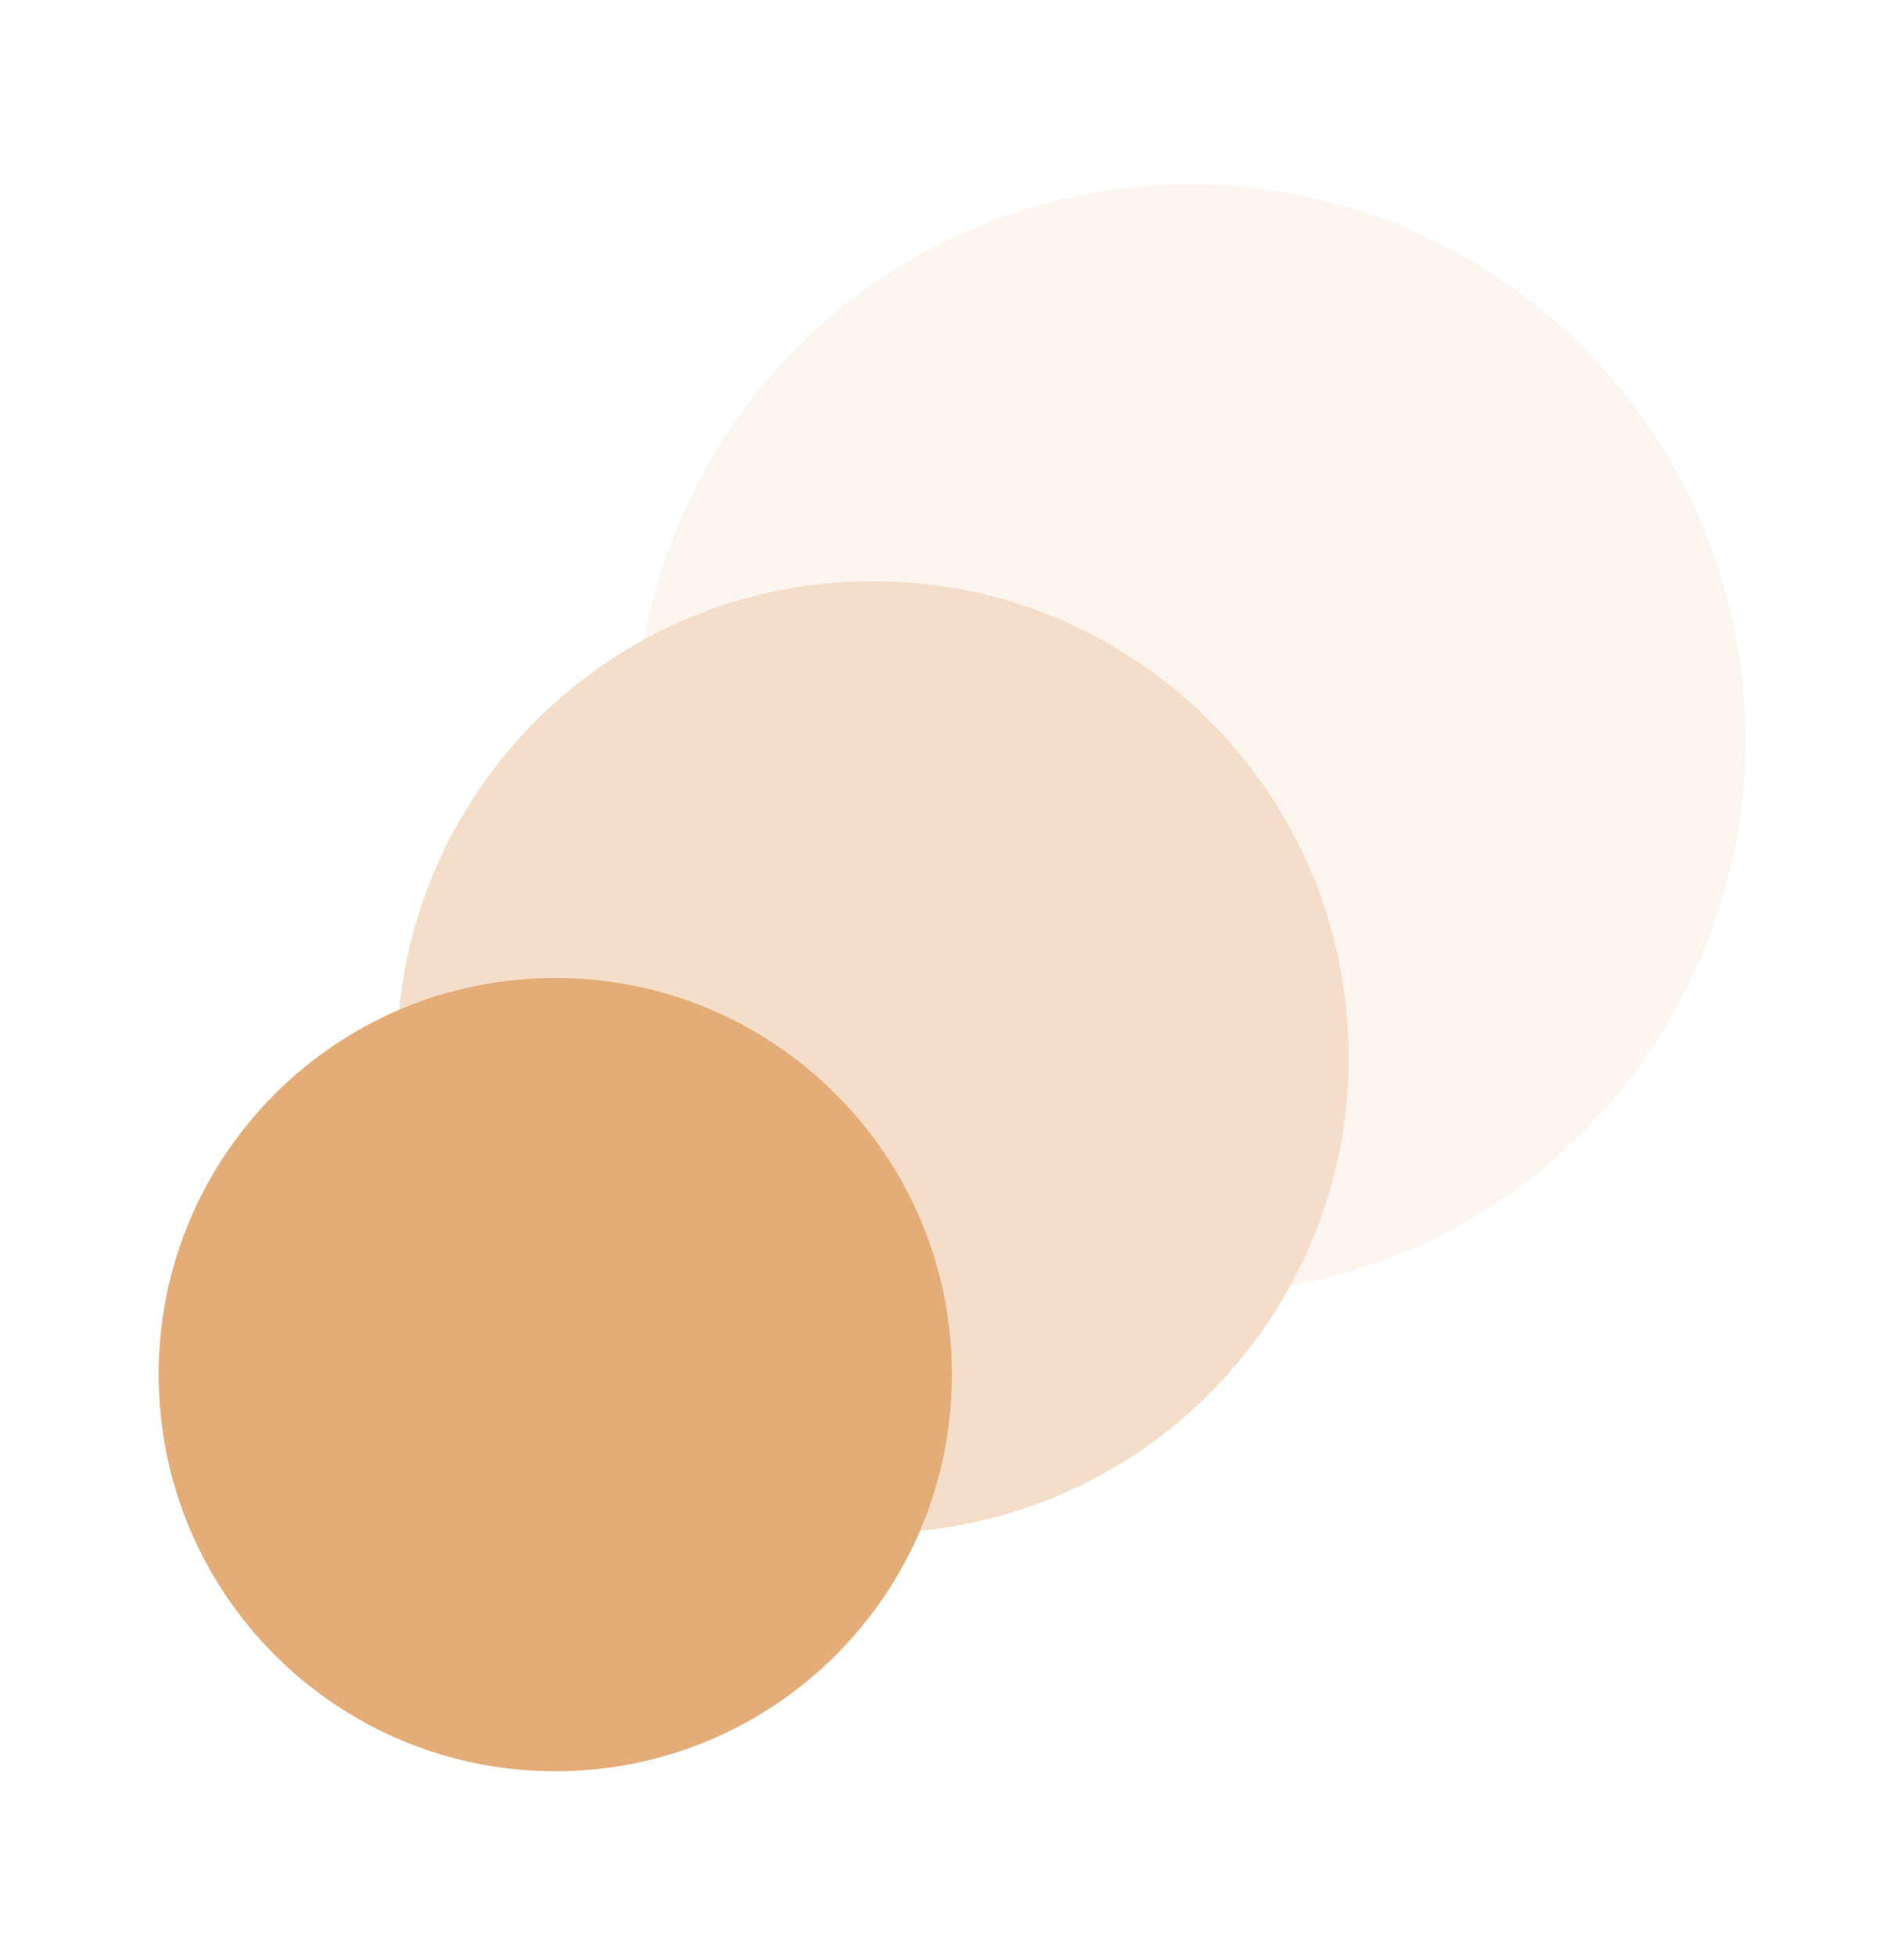 <svg width="37" height="38" viewBox="0 0 37 38" fill="none" xmlns="http://www.w3.org/2000/svg">
<path d="M23.125 3.583C17.919 3.586 13.456 7.306 12.518 12.427C17 9.975 22.62 11.62 25.073 16.101C26.587 18.868 26.587 22.215 25.073 24.982C30.933 23.909 34.814 18.288 33.74 12.427C32.801 7.303 28.335 3.581 23.125 3.583Z" fill="#E4AD78" fill-opacity="0.12"/>
<path d="M10.792 34.417C15.049 34.417 18.5 30.965 18.5 26.708C18.5 22.451 15.049 19 10.792 19C6.534 19 3.083 22.451 3.083 26.708C3.083 30.965 6.534 34.417 10.792 34.417Z" fill="#E4AD78"/>
<path d="M16.958 11.292C12.205 11.292 8.225 14.895 7.755 19.626C11.664 17.946 16.195 19.753 17.874 23.663C18.709 25.605 18.709 27.804 17.874 29.745C22.958 29.24 26.669 24.709 26.163 19.626C25.693 14.895 21.713 11.291 16.958 11.292Z" fill="#E4AD78" fill-opacity="0.4"/>
</svg>
